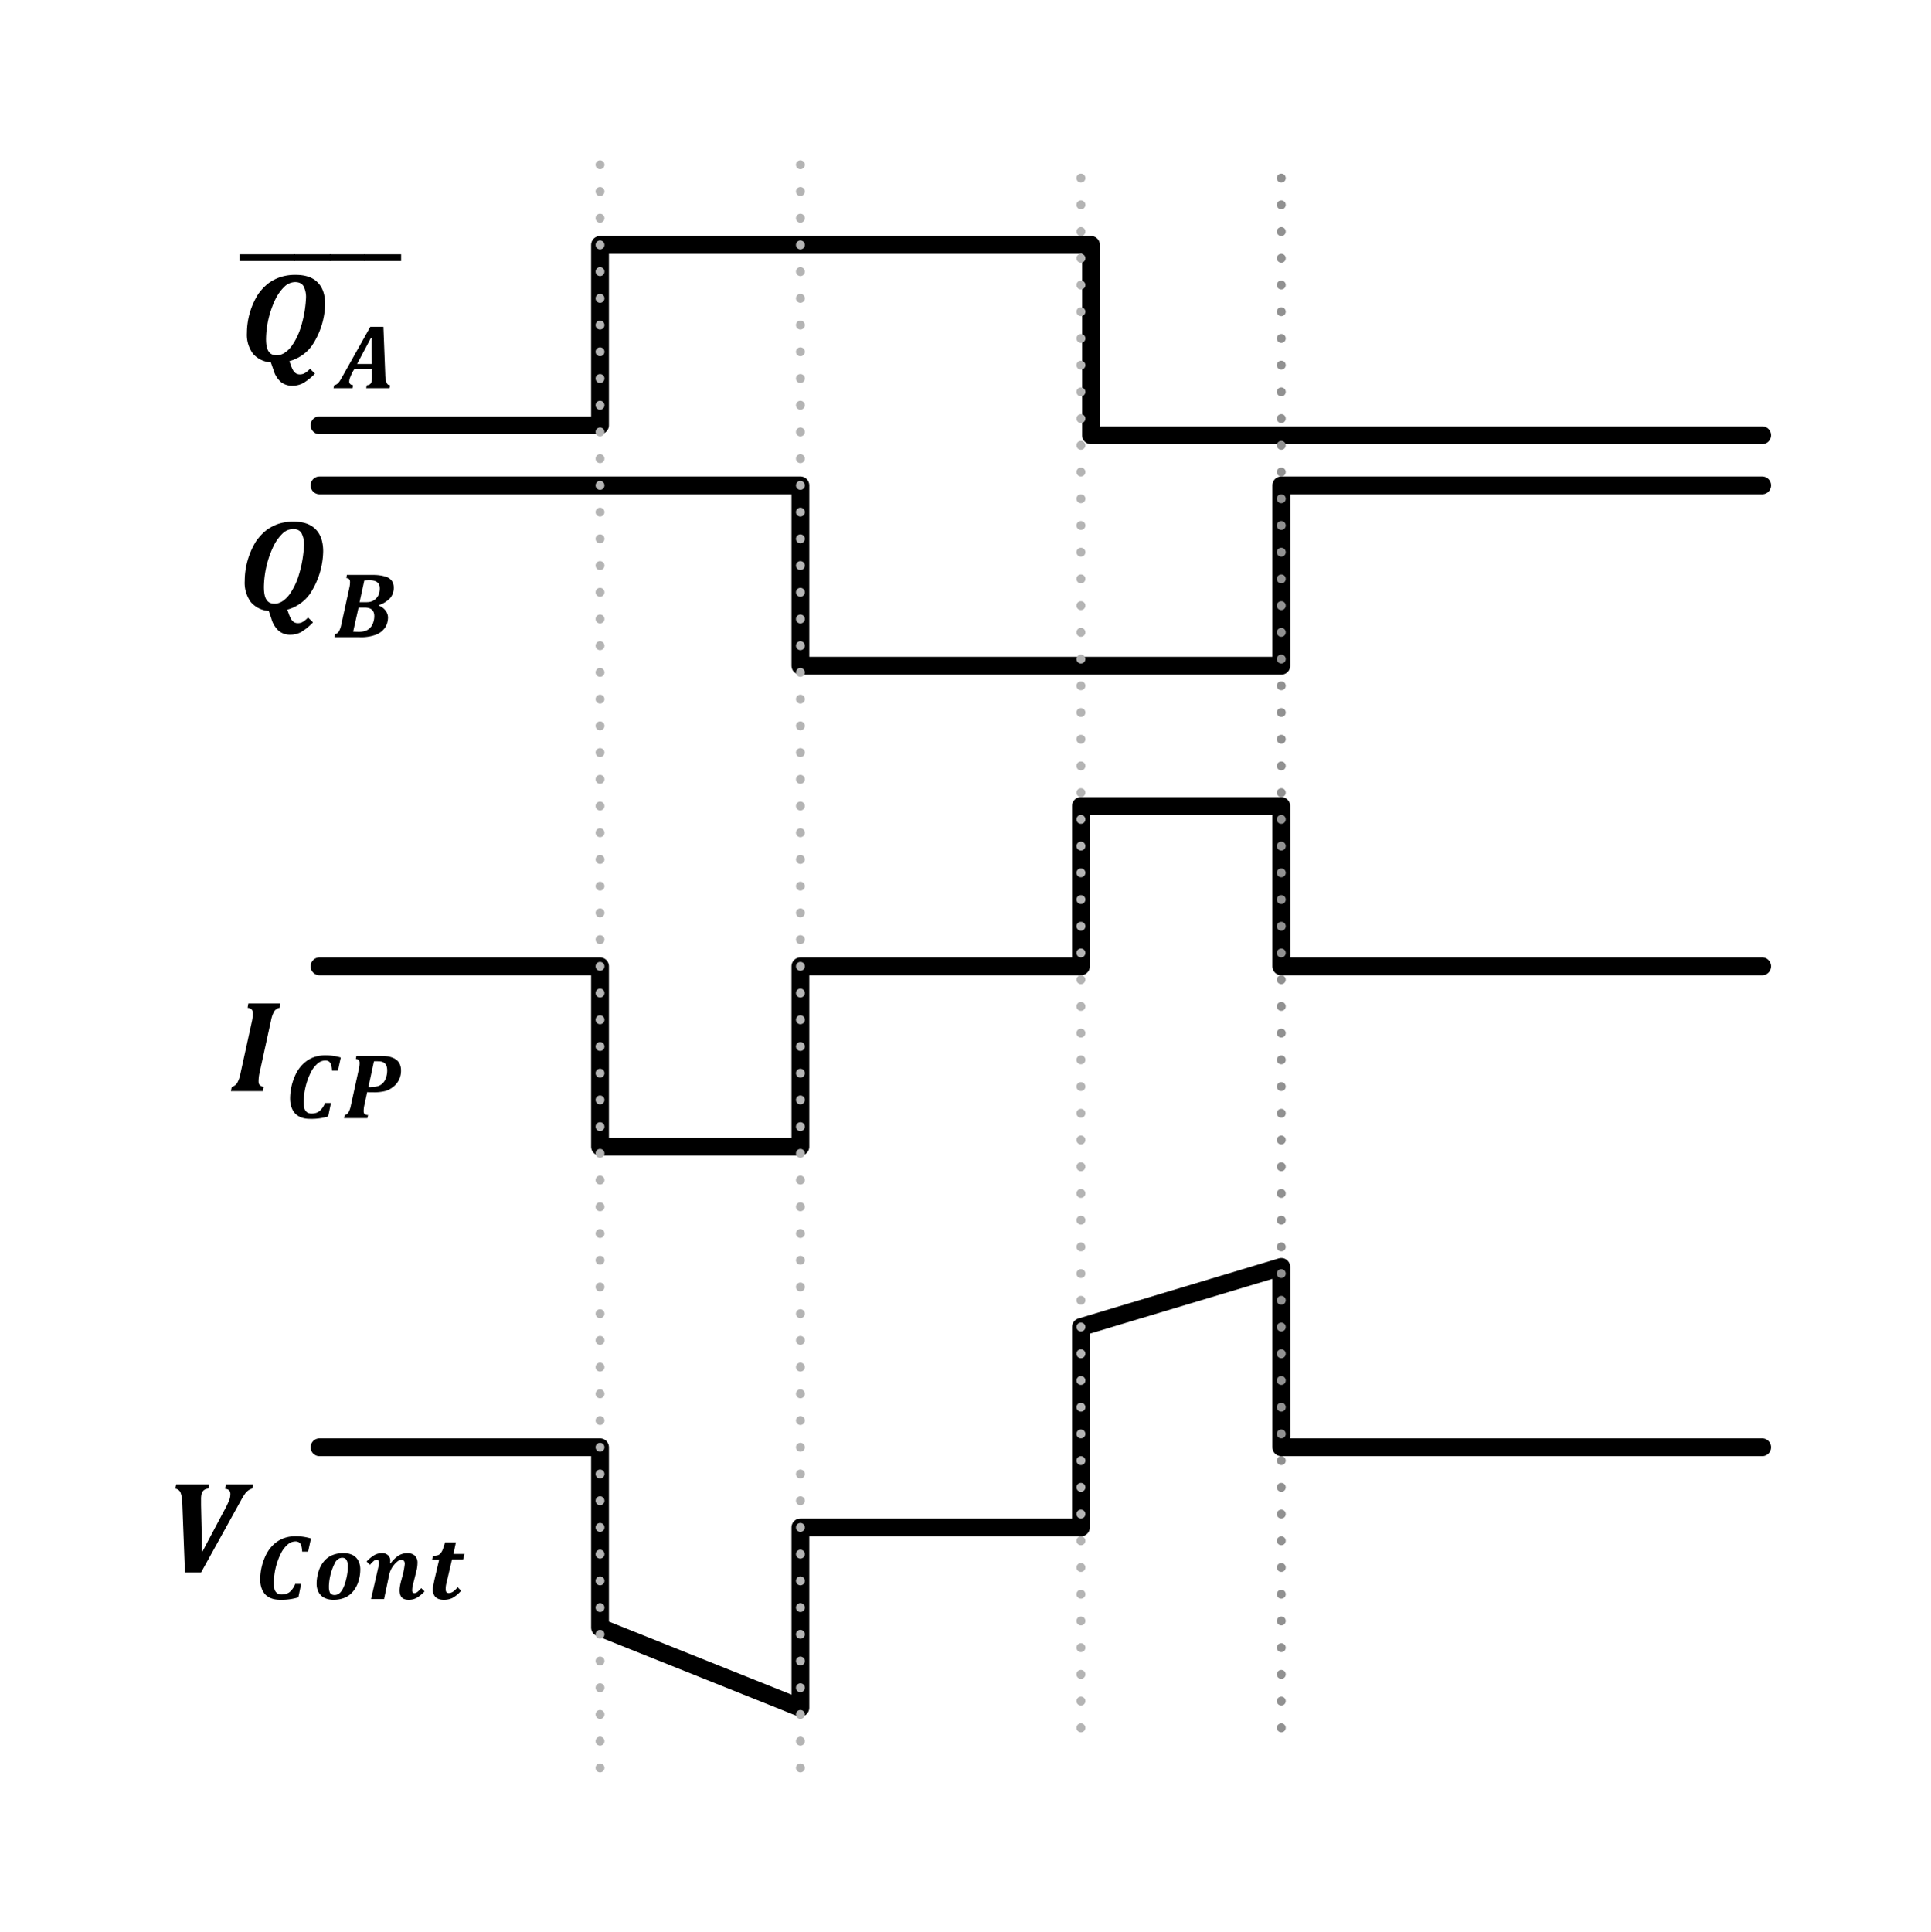 <svg xmlns="http://www.w3.org/2000/svg" xmlns:xlink="http://www.w3.org/1999/xlink" width="289.12" height="289.28" viewBox="0 0 216.84 216.96"><path stroke-width="2" stroke-linecap="round" stroke-linejoin="round" fill="none" stroke="#000" d="M35.88 162.5h31.5v20.25l22.5 9V171.5h31.5V149l22.5-6.75v20.25h54M35.88 108.5h31.5v20.25h22.5V108.5h31.5v-18M121.38 90.5h22.5v18h54M35.88 54.5h54v20.25h54V54.5h54M197.88 48.87h-75.37V27.5H67.38v20.25M35.88 47.75h31.5"/><clipPath id="a"><path transform="matrix(1 0 0 -1 0 216.96)" d="M0 216.96h216.84V0H0" fill-rule="evenodd"/></clipPath><g clip-path="url(#a)"><path stroke-linecap="round" stroke-dasharray="0,3" stroke-linejoin="round" fill="none" stroke="#b4b4b4" d="M67.38 198.5v-180"/></g><clipPath id="b"><path transform="matrix(1 0 0 -1 0 216.96)" d="M0 216.96h216.84V0H0" fill-rule="evenodd"/></clipPath><g clip-path="url(#b)"><path stroke-linecap="round" stroke-dasharray="0,3" stroke-linejoin="round" fill="none" stroke="#b4b4b4" d="M89.88 198.5v-180"/></g><clipPath id="c"><path transform="matrix(1 0 0 -1 0 216.96)" d="M0 216.96h216.84V0H0" fill-rule="evenodd"/></clipPath><g clip-path="url(#c)"><path stroke-linecap="round" stroke-dasharray="0,3" stroke-linejoin="round" fill="none" stroke="#b4b4b4" d="M121.38 194V18.5"/></g><clipPath id="d"><path transform="matrix(1 0 0 -1 0 216.96)" d="M0 216.96h216.84V0H0" fill-rule="evenodd"/></clipPath><g clip-path="url(#d)"><path stroke-linecap="round" stroke-dasharray="0,3" stroke-linejoin="round" fill="none" stroke="#919191" d="M143.88 194V18.5"/></g><clipPath id="e"><path transform="matrix(1 0 0 -1 0 216.96)" d="M22.756 190.59h26.249v-27.02H22.756v27.02z" fill-rule="evenodd"/></clipPath><g clip-path="url(#e)"><clipPath id="f"><path transform="matrix(1.037 0 0 -1.027 22.756 53.39)" d="M0 0h25.308v26.293H0z" fill-rule="evenodd"/></clipPath><g clip-path="url(#f)"><clipPath id="g"><path transform="matrix(1.037 0 0 -1.027 22.756 53.39)" d="M0 .037h25.344v26.256H0z" fill-rule="evenodd"/></clipPath><g clip-path="url(#g)"><symbol id="h"><path d="m.324.19.002.001.01-.028a.26.26 0 0 1 .02-.045.067.067 0 0 1 .021-.022.056.056 0 0 1 .031-.008c.013 0 .025.003.037.01a.194.194 0 0 1 .04.033L.523.094A.436.436 0 0 0 .435.022.17.17 0 0 0 .349 0 .135.135 0 0 0 .26.03a.195.195 0 0 0-.056.093l-.02.058h.002a.198.198 0 0 0-.139.067A.247.247 0 0 0 0 .409a.578.578 0 0 0 .085.299c.022.032.048.06.077.084.03.023.063.04.099.052A.366.366 0 0 0 .375.86c.074 0 .13-.019.168-.058C.581.764.601.708.601.634A.605.605 0 0 0 .499.31.316.316 0 0 0 .324.19M.147.364c0-.045.006-.078.02-.098C.18.246.2.236.23.236c.019 0 .037.006.056.017A.211.211 0 0 1 .35.317.518.518 0 0 1 .41.44a.92.92 0 0 1 .044.238.181.181 0 0 1-.02.096C.421.794.4.804.37.804A.121.121 0 0 1 .288.768.35.35 0 0 1 .215.662.743.743 0 0 1 .147.364z"/></symbol><use xlink:href="#h" transform="matrix(14.612 0 0 -14.475 27.727 43.31)"/></g><clipPath id="i"><path transform="matrix(1.037 0 0 -1.027 22.756 53.39)" d="M0 .037h25.344v26.256H0z" fill-rule="evenodd"/></clipPath><g clip-path="url(#i)"><symbol id="j"><path d="M.415.207h-.19L.216.194A.59.59 0 0 1 .181.12.144.144 0 0 1 .17.073c0-.024.015-.037.042-.04L.206 0H0l.007.032a.08.08 0 0 1 .03.013.113.113 0 0 1 .025.025C.07.081.081.1.095.125L.398.67H.54L.56.148c0-.019.002-.035.004-.05a.132.132 0 0 1 .01-.036A.051.051 0 0 1 .588.04.058.058 0 0 1 .613.032L.606 0H.354L.36.032a.062.062 0 0 1 .034.011.05.05 0 0 1 .017.026.17.17 0 0 1 .005.046L.416.159.415.207m-.16.057h.159L.412.38a6.85 6.85 0 0 0 0 .167H.404L.255.264z"/></symbol><use xlink:href="#j" transform="matrix(10.38 0 0 -10.283 37.451 43.587)"/></g><clipPath id="k"><path transform="matrix(1.037 0 0 -1.027 22.756 53.39)" d="M0 .037h10.008v26.256H0z" fill-rule="evenodd"/></clipPath><g clip-path="url(#k)"><symbol id="l"><path d="M.43 0H0v.052h.43V0z"/></symbol><use xlink:href="#l" transform="matrix(14.612 0 0 -14.475 26.888 29.308)"/></g><clipPath id="m"><path transform="matrix(1.037 0 0 -1.027 22.756 53.39)" d="M9.888.037h3.984v26.256H9.888z" fill-rule="evenodd"/></clipPath><g clip-path="url(#m)"><use xlink:href="#l" transform="matrix(14.612 0 0 -14.475 30.896 29.308)"/></g><clipPath id="n"><path transform="matrix(1.037 0 0 -1.027 22.756 53.39)" d="M13.752.037h3.864v26.256h-3.864z" fill-rule="evenodd"/></clipPath><g clip-path="url(#n)"><use xlink:href="#l" transform="matrix(14.612 0 0 -14.475 34.779 29.308)"/></g><clipPath id="o"><path transform="matrix(1.037 0 0 -1.027 22.756 53.39)" d="M17.496.037h7.848v26.256h-7.848z" fill-rule="evenodd"/></clipPath><g clip-path="url(#o)"><use xlink:href="#l" transform="matrix(14.612 0 0 -14.475 38.762 29.308)"/></g><clipPath id="p"><path transform="matrix(1.037 0 0 -1.027 22.756 53.39)" d="M0 .037h25.344v26.256H0z" fill-rule="evenodd"/></clipPath><g clip-path="url(#p)"><symbol id="q"><path d="M0 0z"/></symbol><use xlink:href="#q" transform="matrix(14.612 0 0 -14.475 44.91 40.603)"/></g></g></g><clipPath id="r"><path transform="matrix(1 0 0 -1 0 216.96)" d="M22.756 162.46h26.249v-27.01H22.756v27.01z" fill-rule="evenodd"/></clipPath><g clip-path="url(#r)"><clipPath id="s"><path transform="matrix(1.037 0 0 -1.044 22.756 81.51)" d="M0 0h25.308v25.867H0z" fill-rule="evenodd"/></clipPath><g clip-path="url(#s)"><clipPath id="t"><path transform="matrix(1.037 0 0 -1.044 22.756 81.51)" d="M0 .02h25.344v25.847H0z" fill-rule="evenodd"/></clipPath><g clip-path="url(#t)"><use xlink:href="#h" transform="matrix(14.661 0 0 -14.763 27.481 71.267)"/></g><clipPath id="u"><path transform="matrix(1.037 0 0 -1.044 22.756 81.51)" d="M0 .02h25.344v25.847H0z" fill-rule="evenodd"/></clipPath><g clip-path="url(#u)"><symbol id="v"><path d="M.415.667A.463.463 0 0 0 .548.65a.13.13 0 0 0 .07-.045A.125.125 0 0 0 .64.531.166.166 0 0 0 .602.42a.294.294 0 0 0-.12-.076L.48.338a.161.161 0 0 0 .07-.052A.123.123 0 0 0 .578.21C.577.17.567.135.548.105A.218.218 0 0 0 .458.03.463.463 0 0 0 .265 0H0l.007.032a.07.07 0 0 1 .04.028.231.231 0 0 1 .026.072l.089.403c.004.019.006.038.006.057 0 .013-.003.023-.01.03-.006.006-.016.01-.03.012l.006.033h.28M.348.375c.029 0 .054.006.075.019.021.013.038.03.05.053a.174.174 0 0 1 .016.079C.488.554.48.575.462.588.444.602.417.61.38.61A.57.57 0 0 1 .322.607L.271.375h.076M.202.059A.964.964 0 0 1 .265.057c.04 0 .072.008.095.023a.134.134 0 0 1 .053.063.212.212 0 0 1 .017.083c0 .06-.034.091-.104.091H.26L.202.06z"/></symbol><use xlink:href="#v" transform="matrix(10.405 0 0 -10.477 37.558 71.54)"/></g><clipPath id="w"><path transform="matrix(1.037 0 0 -1.044 22.756 81.51)" d="M0 .02h25.344v25.847H0z" fill-rule="evenodd"/></clipPath><g clip-path="url(#w)"><use xlink:href="#q" transform="matrix(14.661 0 0 -14.763 45.408 68.507)"/></g></g></g><clipPath id="x"><path transform="matrix(1 0 0 -1 0 216.96)" d="M22.756 108.46h26.249V81.446H22.756v27.014z" fill-rule="evenodd"/></clipPath><g clip-path="url(#x)"><clipPath id="y"><path transform="matrix(1.037 0 0 -1.044 22.756 135.514)" d="M0 0h25.308v25.867H0z" fill-rule="evenodd"/></clipPath><g clip-path="url(#y)"><clipPath id="z"><path transform="matrix(1.037 0 0 -1.044 22.756 135.514)" d="M0 .02h25.344v25.847H0z" fill-rule="evenodd"/></clipPath><g clip-path="url(#z)"><symbol id="A"><path d="M.246 0H0l.007.032a.07.07 0 0 1 .04.028.231.231 0 0 1 .026.072l.089.403c.004.019.006.038.006.057 0 .013-.003.023-.01.03-.006.006-.016.01-.03.012l.006.033H.38L.373.634A.07.07 0 0 1 .332.607.231.231 0 0 1 .307.535L.218.132A.31.31 0 0 1 .212.075c0-.014.003-.024.01-.03a.056.056 0 0 1 .03-.013L.246 0z"/></symbol><use xlink:href="#A" transform="matrix(14.661 0 0 -14.763 25.927 122.51)"/></g><clipPath id="B"><path transform="matrix(1.037 0 0 -1.044 22.756 135.514)" d="M0 .02h25.344v25.847H0z" fill-rule="evenodd"/></clipPath><g clip-path="url(#B)"><symbol id="C"><path d="M.547.658.516.516H.452a.246.246 0 0 1-.01.065.062.062 0 0 1-.022.033.071.071 0 0 1-.043.011.129.129 0 0 1-.08-.032.304.304 0 0 1-.075-.098.72.72 0 0 1-.075-.314c0-.027.002-.05.007-.068A.08.08 0 0 1 .181.072.084.084 0 0 1 .233.057c.034 0 .062.009.084.026a.214.214 0 0 1 .06.087h.064L.411.026A.614.614 0 0 0 .214 0C.146 0 .093.019.055.057.02.095 0 .149 0 .22a.609.609 0 0 0 .056.248c.021.046.049.086.082.118s.07.056.111.072a.375.375 0 0 0 .134.023c.055 0 .11-.008.164-.024z"/></symbol><symbol id="D"><path d="M.378.667A.807.807 0 0 0 .46.663.223.223 0 0 0 .522.648a.15.15 0 0 0 .051-.03.12.12 0 0 0 .031-.045.16.16 0 0 0 .011-.06A.215.215 0 0 0 .537.34.25.25 0 0 0 .444.29.485.485 0 0 0 .315.277H.3c-.02 0-.037 0-.05.002L.218.132A.31.31 0 0 1 .212.075C.212.06.216.049.223.043A.064.064 0 0 1 .26.033L.252 0H0l.007.032a.07.07 0 0 1 .04.028.231.231 0 0 1 .026.072l.089.403c.004.019.006.038.006.057 0 .013-.003.023-.01.03-.006.006-.016.01-.03.012l.006.033h.244M.288.333c.045 0 .08.007.104.021a.135.135 0 0 1 .055.063c.012.028.019.06.019.094C.466.544.458.57.442.585.427.601.403.609.371.609a.99.99 0 0 1-.048 0L.263.332H.29z"/></symbol><use xlink:href="#C" transform="matrix(10.405 0 0 -10.477 32.577 125.625)"/><use xlink:href="#D" transform="matrix(10.405 0 0 -10.477 38.632 125.543)"/></g><clipPath id="E"><path transform="matrix(1.037 0 0 -1.044 22.756 135.514)" d="M0 .02h25.344v25.847H0z" fill-rule="evenodd"/></clipPath><g clip-path="url(#E)"><use xlink:href="#q" transform="matrix(14.661 0 0 -14.763 46.154 122.51)"/></g></g></g><clipPath id="F"><path transform="matrix(1 0 0 -1 0 216.96)" d="M19 27.446h33.761V54.46H19z" fill-rule="evenodd"/></clipPath><g clip-path="url(#F)"><clipPath id="G"><path transform="matrix(1.04 0 0 -1.044 19 189.514)" d="M0 0h32.477v25.867H0z" fill-rule="evenodd"/></clipPath><g clip-path="url(#G)"><clipPath id="H"><path transform="matrix(1.04 0 0 -1.044 19 189.514)" d="M0 .02h32.568v25.847H0z" fill-rule="evenodd"/></clipPath><g clip-path="url(#H)"><symbol id="I"><path d="M.366.457a.83.83 0 0 1 .047.095.137.137 0 0 1 .008.045c0 .024-.013.037-.041.04L.387.67h.208L.588.638a.08.08 0 0 1-.03-.014.11.11 0 0 1-.025-.025A.58.58 0 0 1 .5.545L.197 0H.074l-.02.522a.517.517 0 0 1-.005.05.133.133 0 0 1-.009.036.046.046 0 0 1-.016.02.051.051 0 0 1-.024.01L.007.67H.26L.252.638A.062.062 0 0 1 .22.627.053.053 0 0 1 .202.602.168.168 0 0 1 .197.555V.511L.201.34.203.16h.005l.158.297z"/></symbol><use xlink:href="#I" transform="matrix(14.695 0 0 -14.763 19.682 176.561)"/></g><clipPath id="J"><path transform="matrix(1.04 0 0 -1.044 19 189.514)" d="M0 .02h32.568v25.847H0z" fill-rule="evenodd"/></clipPath><g clip-path="url(#J)"><symbol id="K"><path d="M.182 0a.223.223 0 0 0-.095.019.148.148 0 0 0-.064.059A.189.189 0 0 0 0 .174c0 .038.006.078.018.12.012.043.03.08.056.112a.232.232 0 0 0 .092.071A.308.308 0 0 0 .287.5.21.21 0 0 0 .39.478a.138.138 0 0 0 .06-.062.2.2 0 0 0 .02-.092.41.41 0 0 0-.021-.13.315.315 0 0 0-.06-.108.23.23 0 0 0-.09-.065A.31.31 0 0 0 .183 0m-.05.142A.13.13 0 0 1 .145.073C.156.058.172.051.193.051c.028 0 .052.013.072.04.02.027.038.068.051.122.014.054.02.101.02.141a.133.133 0 0 1-.014.072C.312.442.297.45.276.45.249.45.225.436.205.41A.587.587 0 0 1 .132.142z"/></symbol><symbol id="L"><path d="M.035.375 0 .41a.38.38 0 0 0 .086.07.17.17 0 0 0 .08.02.09.09 0 0 0 .065-.023.077.077 0 0 0 .024-.06.092.092 0 0 0-.003-.023L.257.39c.03.038.06.066.087.084C.372.49.404.5.441.5.474.5.5.49.52.472A.103.103 0 0 0 .548.395a.373.373 0 0 0-.01-.08L.499.161A.237.237 0 0 1 .491.104C.49.092.493.083.497.078A.023.023 0 0 1 .515.071c.01 0 .02.004.032.013a.32.32 0 0 1 .041.041L.624.09A.38.38 0 0 0 .538.02.17.17 0 0 0 .455 0C.42 0 .395.008.379.025.363.043.355.068.355.101c0 .024.005.054.014.091l.022.081a.923.923 0 0 1 .02.112C.41.4.408.411.4.418a.033.033 0 0 1-.026.01C.359.429.341.42.32.4A.261.261 0 0 1 .271.34a.272.272 0 0 1-.03-.082L.188.008h-.14l.078.34a.234.234 0 0 1 .008.048C.133.406.13.415.127.42.124.426.117.43.11.43A.055.055 0 0 1 .076.415a.312.312 0 0 1-.04-.041z"/></symbol><symbol id="M"><path d="M.312.097A.345.345 0 0 0 .22.02.21.21 0 0 0 .124 0C.086 0 .058.01.038.028a.105.105 0 0 0-.03.08c0 .015.001.03.004.043l.014.068.05.212H0l.01.04A.16.16 0 0 1 .06.477c.012.004.022.01.03.02a.132.132 0 0 1 .023.038.678.678 0 0 1 .026.08h.117L.23.491h.119L.334.432h-.12L.168.235A1.548 1.548 0 0 1 .15.159.27.27 0 0 1 .146.115C.146.1.149.09.154.082.16.075.168.072.18.072a.08.08 0 0 1 .045.015c.015.01.032.026.05.048L.312.097z"/></symbol><use xlink:href="#C" transform="matrix(10.429 0 0 -10.477 29.218 179.625)"/><use xlink:href="#K" transform="matrix(10.429 0 0 -10.477 35.557 179.625)"/><use xlink:href="#L" transform="matrix(10.429 0 0 -10.477 41.167 179.625)"/><use xlink:href="#M" transform="matrix(10.429 0 0 -10.477 48.524 179.625)"/></g><clipPath id="N"><path transform="matrix(1.04 0 0 -1.044 19 189.514)" d="M0 .02h32.568v25.847H0z" fill-rule="evenodd"/></clipPath><g clip-path="url(#N)"><use xlink:href="#q" transform="matrix(14.695 0 0 -14.763 52.856 176.51)"/></g></g></g></svg>